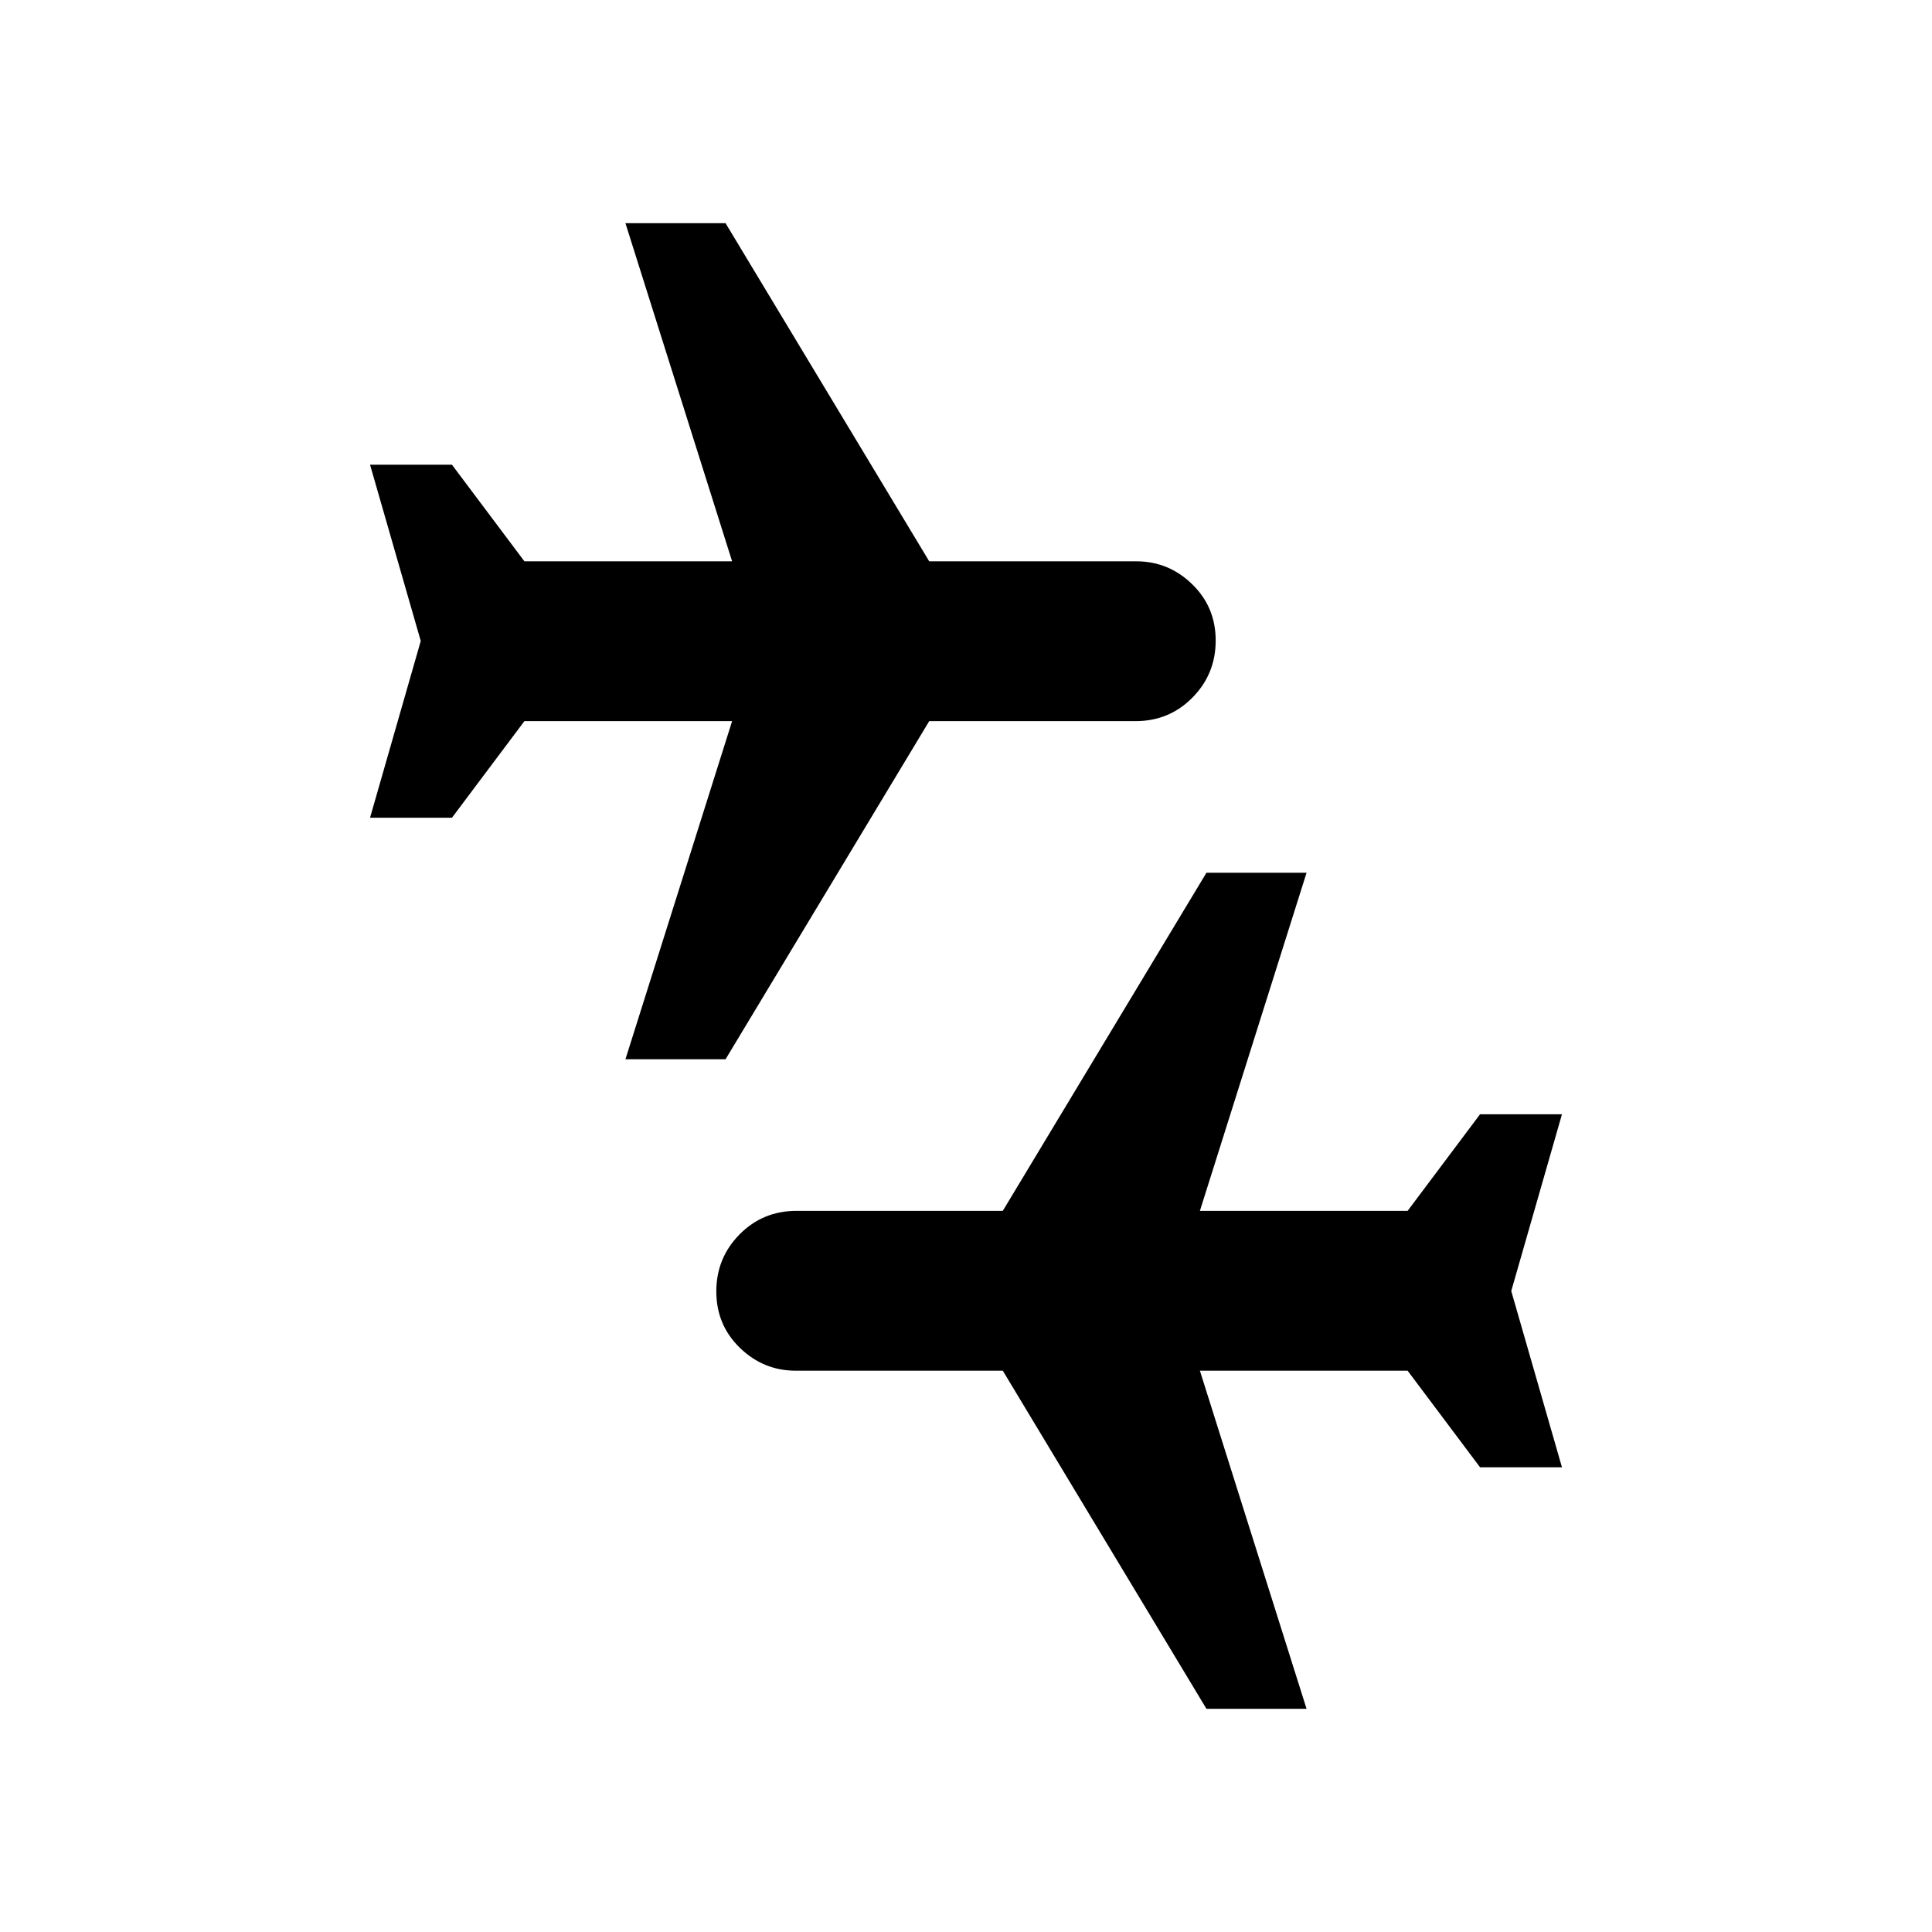 <svg xmlns="http://www.w3.org/2000/svg" height="20" viewBox="0 -960 960 960" width="20"><path d="m599.47-110.91-101.19-168H395.4q-16.07 0-27.77-11.37-11.7-11.36-11.7-28.01 0-16.64 11.55-28.34t28.28-11.7h102.52l101.19-168h49.75l-53 168h103.21l36-48h40.7l-25.2 87.83 25.2 87.59h-40.7l-36-48H596.22l53 168h-49.75ZM310.78-433.67l53-168H260.57l-36 48h-40.7l25.2-87.83-25.2-87.59h40.7l36 48h103.21l-53-168h49.75l101.19 168H564.6q16.07 0 27.77 11.37 11.7 11.36 11.7 28.01 0 16.64-11.55 28.34t-28.28 11.7H461.72l-101.19 168h-49.75Z"/></svg>